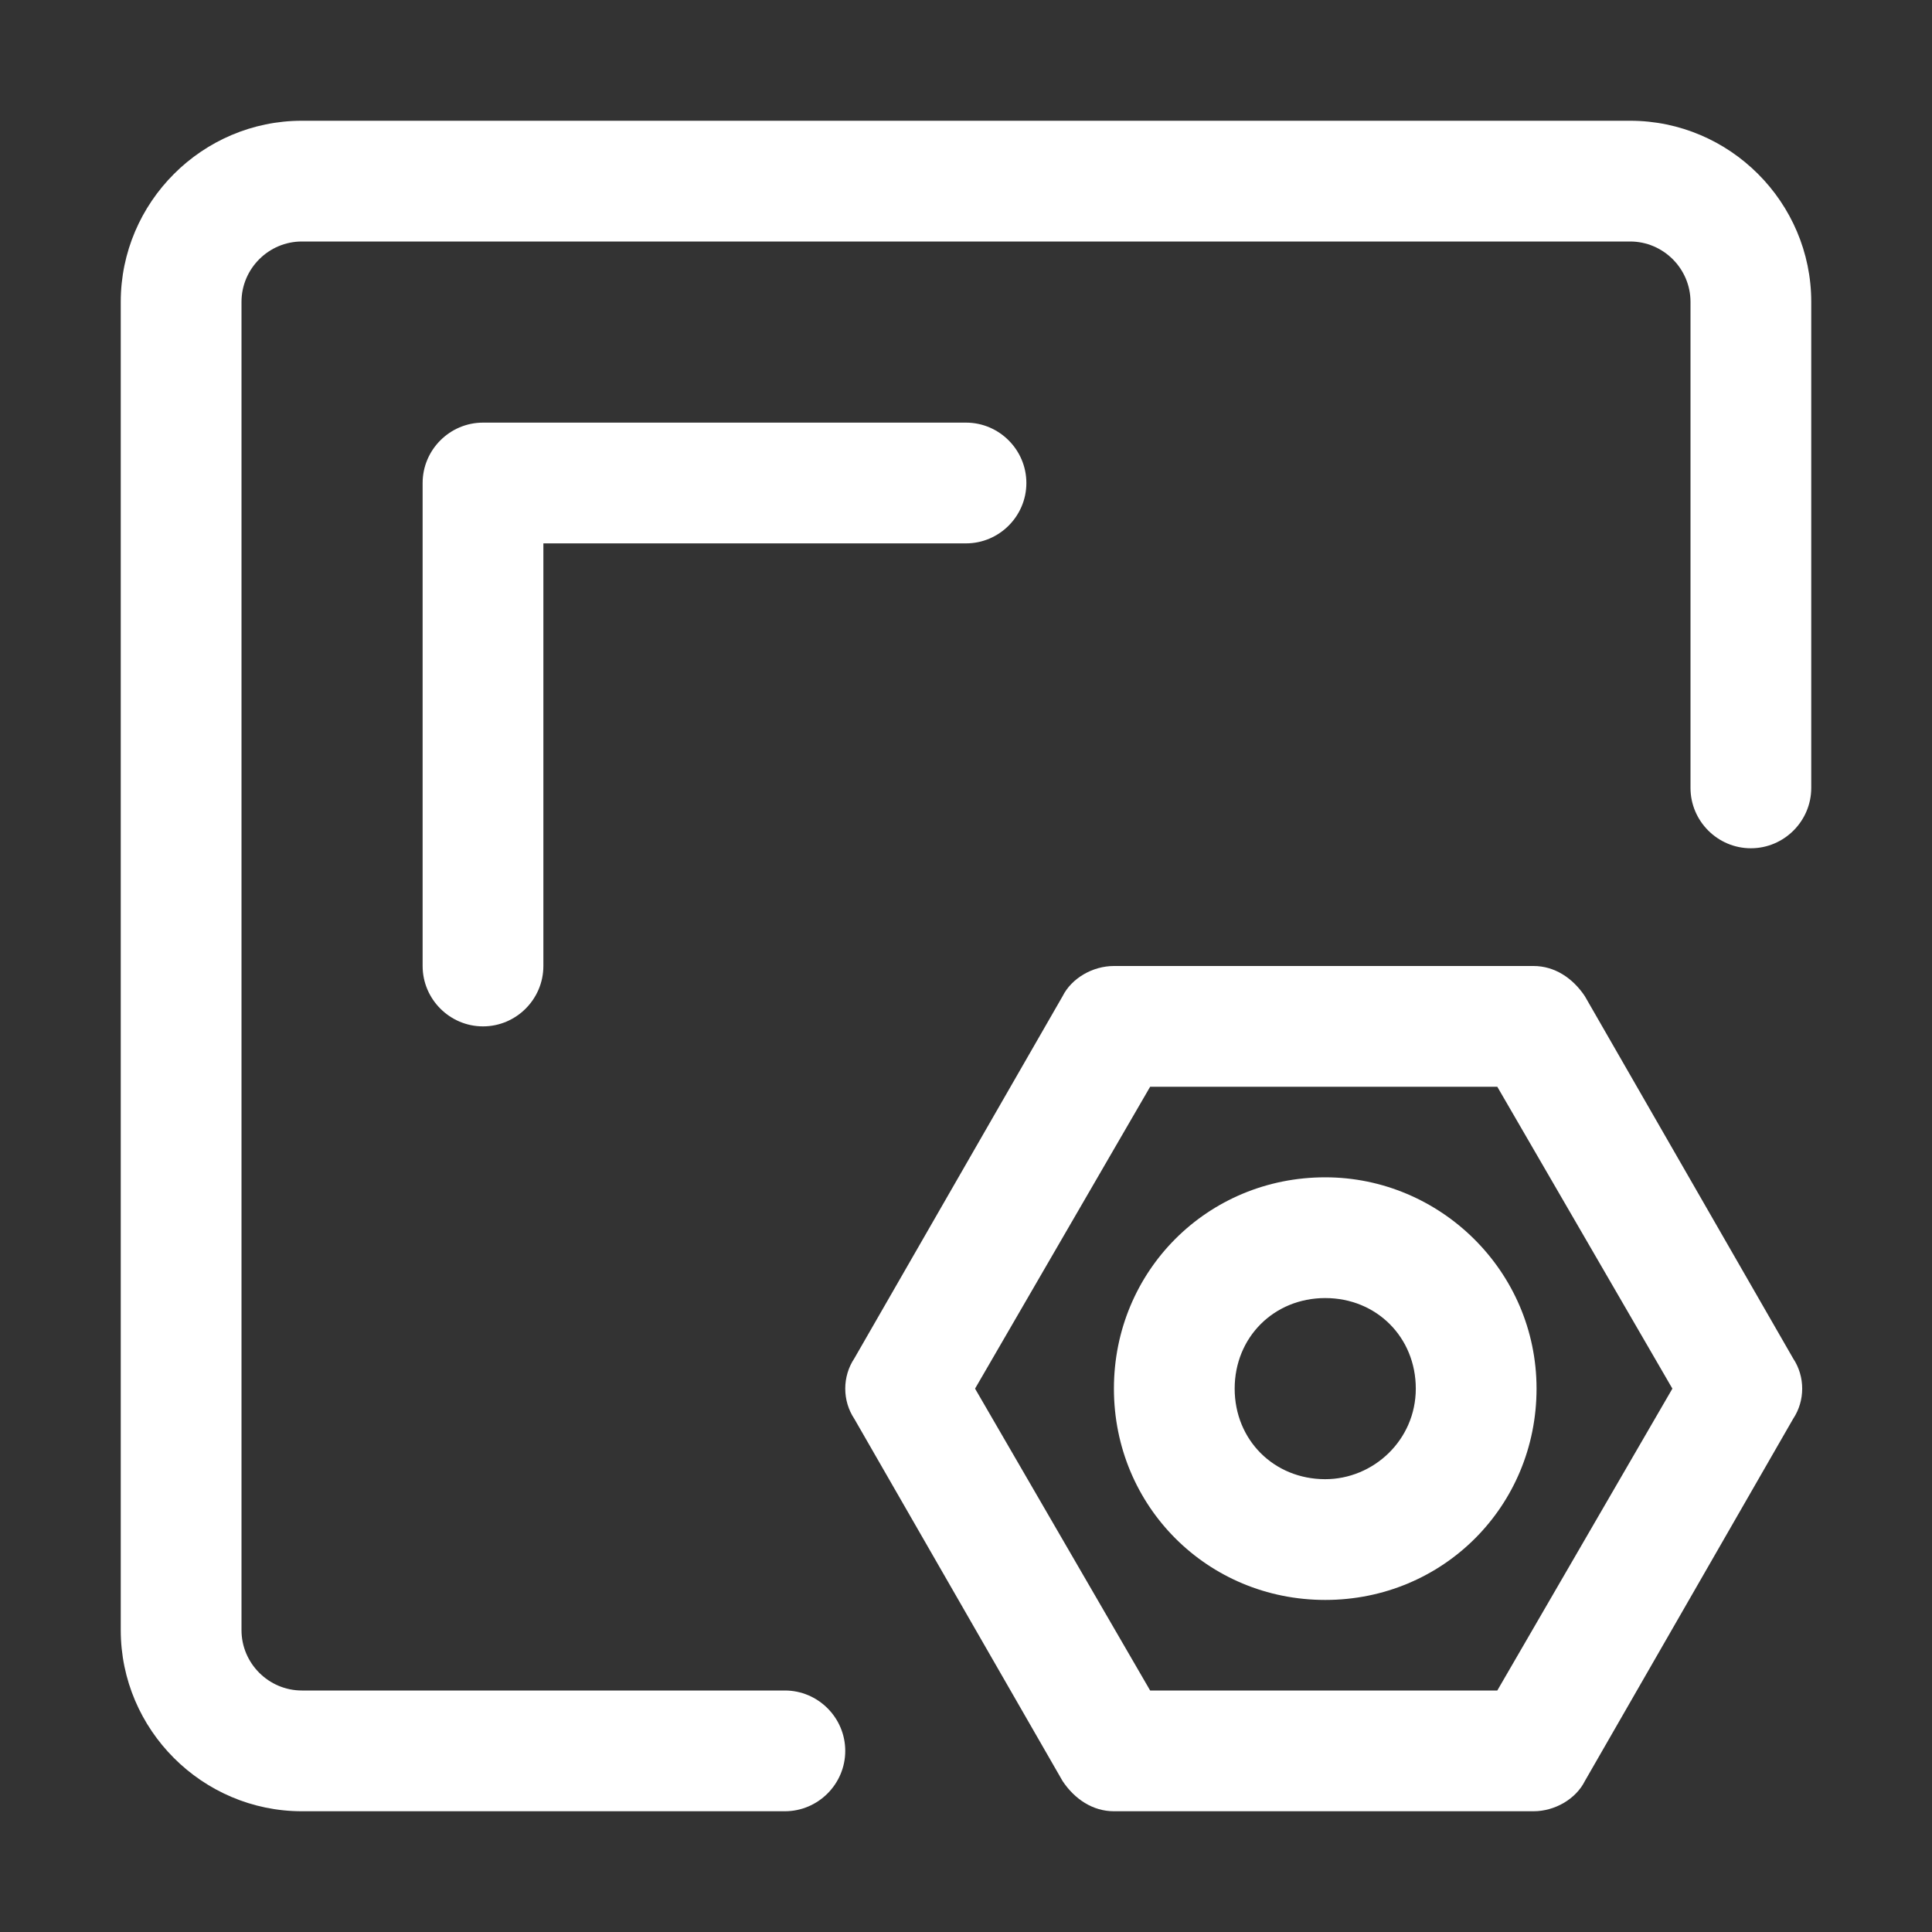 <?xml version="1.0" standalone="no"?><!DOCTYPE svg PUBLIC "-//W3C//DTD SVG 1.1//EN" "http://www.w3.org/Graphics/SVG/1.1/DTD/svg11.dtd"><svg t="1575356475478" class="icon" viewBox="0 0 1024 1024" version="1.1" xmlns="http://www.w3.org/2000/svg" p-id="34870" xmlns:xlink="http://www.w3.org/1999/xlink" width="16" height="16"><rect x="0" y="0" width="1024" height="1024" fill="#333333" stroke="none"/><defs><style type="text/css"></style></defs><path d="M840 528c-6.4-9.6-16-16-27.2-16H590.4c-11.2 0-22.4 6.4-27.2 16l-110.4 192c-6.4 9.6-6.4 22.4 0 32l110.4 192c6.4 9.6 16 16 27.2 16h222.4c11.2 0 22.4-6.4 27.2-16l110.4-192c6.4-9.6 6.4-22.4 0-32l-110.4-192z m-46.4 368H609.6l-92.8-160 92.8-160h184l92.8 160-92.8 160z" fill="#ffffff" p-id="34871"></path><path d="M702.4 624c-62.4 0-112 49.6-112 112s49.6 112 112 112 112-49.6 112-112-51.2-112-112-112z m0 160c-27.2 0-48-20.8-48-48s20.8-48 48-48 48 20.8 48 48-22.4 48-48 48z" fill="#ffffff" p-id="34872"></path><path d="M864 64H160c-52.8 0-96 43.2-96 96v704c0 52.8 43.2 96 96 96h256c17.6 0 32-14.4 32-32s-14.4-32-32-32H160c-17.6 0-32-14.4-32-32V160c0-17.6 14.4-32 32-32h704c17.6 0 32 14.4 32 32v257.6c0 17.6 14.4 32 32 32s32-14.4 32-32V160c0-52.8-43.2-96-96-96z" fill="#ffffff" p-id="34873"></path><path d="M544 256c0-17.6-14.4-32-32-32H256c-17.6 0-32 14.4-32 32v256c0 17.6 14.4 32 32 32s32-14.4 32-32V288h224c17.6 0 32-14.4 32-32z" fill="#ffffff" p-id="34874"></path></svg>